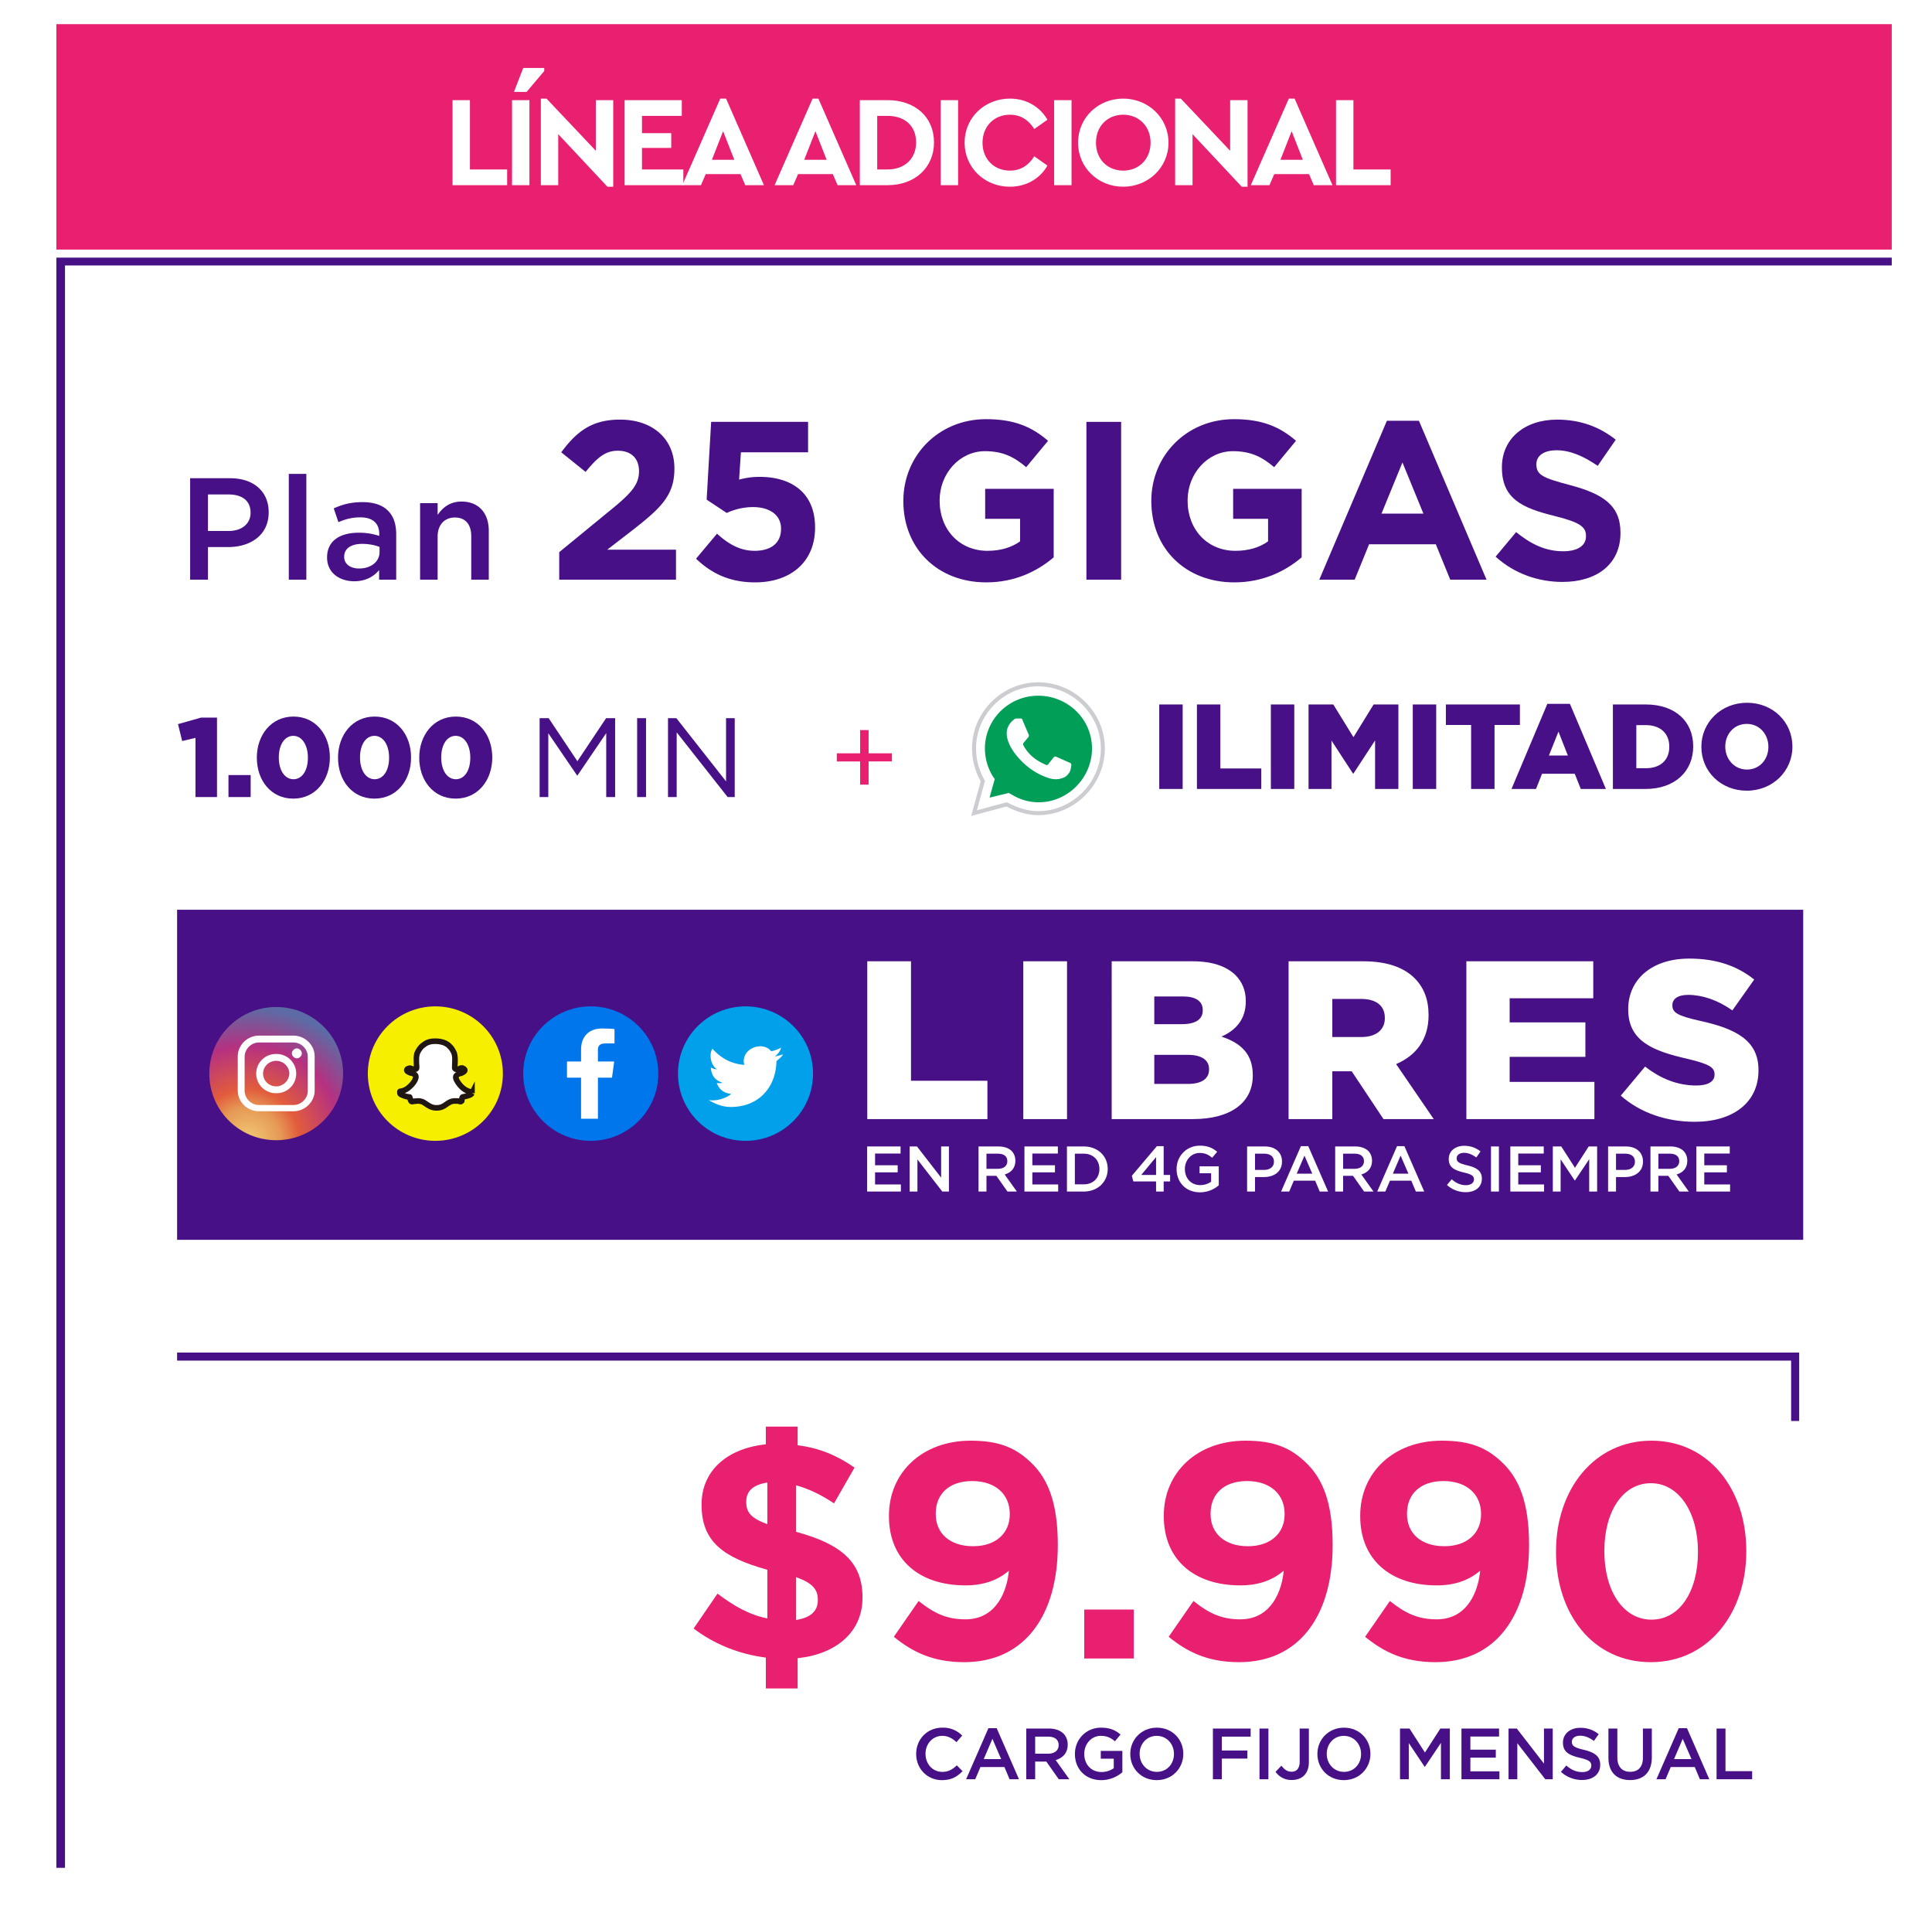 <svg xmlns="http://www.w3.org/2000/svg" xmlns:xlink="http://www.w3.org/1999/xlink" width="240" height="238" fill="none" xmlns:v="https://vecta.io/nano"><path fill="#fff" d="M0 0h240v238H0z"/><g fill="#471086"><path fill-rule="evenodd" d="M7 32h228v.973H8.076V232H7V32z"/><path d="M23.62 72h2.214v-4.05h2.502c2.772 0 5.04-1.476 5.04-4.302v-.036c0-2.538-1.836-4.212-4.788-4.212H23.62V72zm2.214-6.048v-4.536h2.574c1.656 0 2.718.774 2.718 2.25v.036c0 1.314-1.044 2.25-2.718 2.25h-2.574zM35.877 72h2.178V58.86h-2.178V72zm8.121.198c1.458 0 2.448-.612 3.096-1.386V72h2.124v-5.634c0-1.242-.324-2.25-1.026-2.934-.666-.684-1.728-1.062-3.15-1.062-1.512 0-2.538.306-3.582.774l.576 1.71c.864-.36 1.656-.594 2.718-.594 1.53 0 2.358.72 2.358 2.07v.234a7.94 7.94 0 0 0-2.556-.396c-2.322 0-3.924 1.008-3.924 3.06v.036c0 1.908 1.584 2.934 3.366 2.934zm.612-1.584c-1.044 0-1.854-.522-1.854-1.44v-.036c0-.99.828-1.584 2.232-1.584.864 0 1.602.162 2.16.378v.648c0 1.206-1.098 2.034-2.538 2.034zM52.186 72h2.178v-5.364c0-1.476.882-2.358 2.142-2.358 1.296 0 2.034.846 2.034 2.322V72h2.178v-6.066c0-2.196-1.242-3.636-3.384-3.636-1.476 0-2.358.774-2.97 1.656v-1.458h-2.178V72zm17.283 0h14.504v-3.724h-8.54l3.192-2.464c3.472-2.716 5.152-4.284 5.152-7.588v-.056c0-3.668-2.716-6.048-6.748-6.048-3.5 0-5.376 1.456-7.308 4.06l3.024 2.436c1.456-1.792 2.464-2.632 4.004-2.632 1.568 0 2.632.868 2.632 2.548 0 1.624-.924 2.688-3.388 4.704l-6.524 5.348V72zm24.333.336c4.508 0 7.448-2.632 7.448-6.776v-.056c0-4.396-3.052-6.272-6.86-6.272-1.092 0-1.792.14-2.576.336l.224-3.388h8.344V52.4h-12.04l-.56 9.66 2.492 1.652c.924-.42 2.044-.728 3.276-.728 2.044 0 3.472.98 3.472 2.66v.056c0 1.764-1.26 2.716-3.276 2.716-1.764 0-3.192-.784-4.676-2.128l-2.604 3.108c1.904 1.82 4.172 2.94 7.336 2.94z"/><use xlink:href="#B"/><path d="M134.958 72h4.312V52.4h-4.312V72z"/><use xlink:href="#B" x="30.804"/><path d="M163.886 72h4.396l1.792-4.396h8.288L180.154 72h4.508l-8.4-19.74h-3.976l-8.4 19.74zm7.728-8.204l2.604-6.356 2.604 6.356h-5.208zm22.491 8.484c4.228 0 7.196-2.184 7.196-6.076v-.056c0-3.416-2.24-4.816-6.216-5.88-3.388-.896-4.228-1.26-4.228-2.576v-.056c0-.98.84-1.708 2.52-1.708s3.332.728 5.096 1.932l2.24-3.248c-2.016-1.596-4.396-2.492-7.28-2.492-4.032 0-6.86 2.352-6.86 5.908v.056c0 3.864 2.52 5.012 6.496 5.992 3.276.812 3.948 1.4 3.948 2.492v.056c0 1.148-1.036 1.848-2.828 1.848-2.24 0-4.06-.924-5.852-2.38l-2.548 3.052c2.352 2.128 5.32 3.136 8.316 3.136zM24.282 99h2.674v-9.87h-1.974l-2.87.812.518 2.1 1.652-.392V99zm4.1 0h2.758v-2.73h-2.758V99z"/><use xlink:href="#C"/><use xlink:href="#C" x="10.087"/><use xlink:href="#C" x="20.174"/><path d="M67.034 99h1.078v-7.924l3.57 5.236h.056l3.57-5.25V99h1.106v-9.8h-1.12l-3.57 5.348-3.57-5.348h-1.12V99zm12.113 0h1.106v-9.8h-1.106V99zm3.836 0h1.078v-8.036L90.389 99h.882v-9.8h-1.078v7.854L84.019 89.2h-1.036V99z"/></g><path d="M106.85 97.46h1.05v-2.884h2.898v-1.008H107.9v-2.884h-1.05v2.884h-2.898v1.008h2.898v2.884z" fill="#e92070"/><path d="M121 101l1.093-3.984c-.707-1.221-1.093-2.635-1.093-4.048 0-4.37 3.599-7.968 7.968-7.968S137 88.598 137 92.968 133.338 101 128.968 101c-1.349 0-2.699-.45-3.92-1.092L121 101z" fill="#fff"/><path fill-rule="evenodd" d="M128.968 85.25c-4.231 0-7.718 3.487-7.718 7.718a7.89 7.89 0 0 0 1.059 3.923l.052.091-1.004 3.664 3.721-1.004.087.046c1.199.631 2.508 1.064 3.803 1.064 4.231 0 7.782-3.551 7.782-7.782s-3.548-7.718-7.782-7.718zm-8.218 7.718c0-4.508 3.71-8.218 8.218-8.218s8.282 3.708 8.282 8.218-3.774 8.282-8.282 8.282c-1.37 0-2.728-.445-3.949-1.076l-4.375 1.181 1.18-4.305a8.39 8.39 0 0 1-1.074-4.082z" fill="#cccdd1"/><path d="M125.305 98.494l.257.129c1.029.643 2.185 1.028 3.47 1.028 3.599 0 6.619-3.02 6.619-6.683s-3.02-6.554-6.683-6.554-6.618 2.956-6.618 6.554a6.68 6.68 0 0 0 1.028 3.534l.192.257-.642 2.313 2.377-.578z" fill="#009e56"/><path d="M126.848 89.241h-.514a.58.58 0 0 0-.45.193c-.257.193-.643.643-.771 1.157-.193.835.128 1.799.835 2.827.707.964 2.121 2.57 4.498 3.277.771.193 1.349.064 1.863-.193.386-.257.643-.643.707-1.028l.065-.386c0-.129 0-.257-.129-.321l-1.735-.771c-.128-.064-.257 0-.321.064l-.707.9c-.064.064-.129.064-.193.064-.45-.193-2.056-.835-2.891-2.506v-.193l.642-.771c.065-.064.065-.193.065-.257l-.772-1.799c0-.129-.128-.257-.192-.257z" fill="#fff"/><path d="M144.005 98h2.91V87.5h-2.91V98zm4.682 0h7.995v-2.55h-5.085V87.5h-2.91V98zm9.183 0h2.91V87.5h-2.91V98zm4.682 0h2.85v-6.015l2.67 4.095h.06l2.685-4.11V98h2.895V87.5h-3.075l-2.505 4.065-2.505-4.065h-3.075V98zm12.948 0h2.91V87.5h-2.91V98zm7.247 0h2.91v-7.95h3.15V87.5h-9.195v2.55h3.135V98zm5.015 0h3.045l.75-1.89h4.065l.75 1.89h3.12l-4.47-10.575h-2.805L187.762 98zm4.65-4.155l1.185-2.97 1.17 2.97h-2.355zM200.36 98h4.005c3.765 0 5.97-2.25 5.97-5.28v-.03c0-3.03-2.175-5.19-5.91-5.19h-4.065V98zm4.095-7.935c1.755 0 2.91.99 2.91 2.67v.03c0 1.695-1.155 2.655-2.91 2.655h-1.185v-5.355h1.185zm12.535 8.145c3.24 0 5.67-2.445 5.67-5.46v-.03c0-3.015-2.4-5.43-5.64-5.43s-5.67 2.445-5.67 5.46v.03c0 3.015 2.4 5.43 5.64 5.43zm.03-2.625c-1.605 0-2.7-1.32-2.7-2.835v-.03c0-1.515 1.065-2.805 2.67-2.805s2.685 1.305 2.685 2.835v.03c0 1.515-1.065 2.805-2.655 2.805zM224 113H22v41h202v-41z" fill="#471086"/><path d="M73.385 141.701c4.633 0 8.389-3.739 8.389-8.35S78.018 125 73.385 125s-8.389 3.739-8.389 8.351 3.756 8.35 8.389 8.35z" fill="#0076ed"/><path d="M75.249 129.601h1.088v-1.779c-.194-.038-.816-.077-1.554-.077-1.554 0-2.602.928-2.602 2.629v1.469h-1.748v2.01h1.748v5.103h2.097v-5.103h1.748l.272-2.01h-2.02v-1.276c-.039-.58.116-.966.971-.966z" fill="#fff"/><path d="M92.611 141.701c4.633 0 8.389-3.739 8.389-8.35S97.244 125 92.611 125s-8.389 3.739-8.389 8.351 3.756 8.35 8.389 8.35z" fill="#00a0eb"/><path d="M96.456 131.804c-.078 3.286-2.175 5.529-5.321 5.683-1.321.077-2.253-.348-3.107-.85.932.154 2.175-.194 2.796-.774-.932-.077-1.515-.579-1.787-1.353.272.078.583 0 .777 0-.854-.27-1.437-.773-1.515-1.933a1.4 1.4 0 0 0 .777.232c-.66-.348-1.088-1.701-.583-2.551.932 1.005 2.097 1.855 3.962 2.01-.505-2.01 2.253-3.054 3.34-1.701.505-.077.855-.271 1.243-.425-.155.502-.427.773-.777 1.082.349-.077.738-.154 1.01-.27-.117.27-.466.541-.816.85z" fill="#fff"/><path d="M54.081 141.701c4.633 0 8.389-3.739 8.389-8.35S58.715 125 54.081 125s-8.389 3.739-8.389 8.351 3.756 8.35 8.389 8.35z" fill="#f6f000"/><path d="M49.731 135.554a1.89 1.89 0 0 0 .816-.309c.194-.116.388-.309.583-.503.311-.348.466-.657.466-.734.078-.155.078-.271.039-.387-.078-.193-.388-.309-.583-.348h-.039c-.039 0-.078-.038-.078-.038-.155-.039-.233-.116-.311-.155-.078-.077-.116-.155-.078-.193 0-.039.039-.116.155-.155s.233-.077.311-.039c.272.116.505.155.66.078.039-.039.078-.078.078-.116v-.194c-.039-.58-.078-1.353.117-1.739a2.77 2.77 0 0 1 .544-.774c.194-.154.388-.309.621-.425.427-.193.816-.193 1.01-.193h.155c.194 0 .583.039 1.01.193.233.116.466.232.621.425.233.194.388.464.544.774.194.425.155 1.159.117 1.739v.194c0 .038.039.077.078.116s.117.038.155.038h.039c.117 0 .272-.038.427-.116.039-.038.117-.038.155-.038s.117 0 .155.038c.116.039.233.155.233.232 0 .039 0 .078-.078.155s-.155.116-.311.193c-.039 0-.039.039-.078.039h-.039c-.194.039-.466.155-.583.348-.039.116-.039.232.039.386v.039c.117.232.699 1.353 1.864 1.546.039 0 .078.039.078.116v.039c-.039.077-.117.155-.272.232-.194.077-.466.155-.855.232-.039 0-.078.039-.078.077-.039.039-.039.116-.039.232v.039c0 .039-.039.116-.039.155-.039.038-.078.077-.117.077s-.078 0-.194-.039-.272-.038-.505-.038c-.116 0-.233 0-.35.038-.233.039-.466.194-.699.348-.311.232-.66.464-1.204.464h-.117c-.544 0-.893-.27-1.204-.464-.233-.154-.427-.309-.699-.348-.117-.038-.233-.038-.35-.038-.194 0-.388.038-.505.038-.039 0-.117.039-.194.039s-.116-.039-.155-.077c-.039-.078-.078-.155-.078-.194v-.038c-.039-.078-.039-.155-.078-.232 0-.039-.039-.039-.078-.039-.388-.039-.66-.155-.855-.232-.116-.039-.233-.116-.272-.193v-.078c-.039-.193 0-.193.039-.193z" fill="#fff"/><path fill-rule="evenodd" d="M53.182 129.838c-.187.094-.349.22-.538.37-.193.196-.326.392-.465.67-.06.12-.099.343-.109.652-.009.295.009.618.029.908l.001.012v.204c0 .134-.065.229-.094.268s-.066.075-.082.092l-.043.043-.05.025a.69.69 0 0 1-.175.06.77.77 0 0 1 .304.349l.004.01.003.01c.064.191.061.387-.034.602-.013.055-.032.102-.044.13a1.82 1.82 0 0 1-.108.209 3.48 3.48 0 0 1-.389.522l-.007.008-.007.007-.017.017c-.18.179-.397.395-.626.533-.136.09-.284.169-.446.231.151.056.328.108.551.132l.033.001a.52.52 0 0 1 .111.021c.05.017.123.052.182.128.033.042.054.087.066.13.022.055.035.104.042.132l.014.05.037.074v.013c.02-.004.047-.008.079-.008s.074-.005.155-.014l.03-.003.32-.021c.116-.001.269-.001.429.046.307.052.547.217.731.343l.077.052.113.072c.286.182.529.337.902.337h.117c.427 0 .7-.174.996-.395l.008-.006.008-.005.028-.018c.206-.137.483-.321.781-.378.161-.049.316-.049.419-.049h.052c.158 0 .322 0 .47.029l.005-.062a.54.54 0 0 1 .057-.188.45.45 0 0 1 .101-.156.43.43 0 0 1 .25-.122l.455-.106c-.395-.175-.706-.437-.939-.691a3.86 3.86 0 0 1-.593-.867l-.037-.073v-.047c-.082-.203-.082-.389-.021-.572l.012-.036.02-.033c.087-.145.213-.249.334-.323-.025-.001-.058-.003-.093-.009-.053-.009-.17-.034-.266-.131-.02-.02-.056-.055-.086-.095s-.094-.134-.094-.267v-.205l.001-.012.028-.894c-.009-.294-.046-.525-.112-.672-.153-.305-.281-.514-.452-.656l-.027-.022-.022-.028c-.096-.12-.249-.203-.487-.322-.378-.134-.717-.166-.873-.166h-.155c-.185 0-.507.002-.861.16zm4.207 3.185c.015.009.021.014.025.018m1.212 2.745l.311.156c-.084.169-.233.291-.428.388l-.013.006-.013.005c-.19.076-.434.147-.752.216v.041a.44.44 0 0 1-.007.078l-.011.049-.018.058-.001.003-.001.004v.107l-.102.102c-.02.02-.055.056-.096.086a.45.45 0 0 1-.267.093h-.001c-.024 0-.066 0-.124-.01s-.111-.024-.179-.046c-.05-.017-.137-.021-.395-.021-.124 0-.185.002-.24.021l-.026.008-.027.005c-.143.023-.308.125-.556.289-.325.242-.749.527-1.404.527h-.117c-.589 0-1.004-.268-1.286-.451l-.102-.065-.009-.006-.1-.067c-.2-.134-.305-.205-.455-.226l-.031-.005-.03-.009c-.055-.019-.116-.021-.24-.021a2.14 2.14 0 0 0-.243.017l-.03.003-.195.018c-.005.001-.012.003-.023.006-.037.011-.116.033-.207.033a.54.54 0 0 1-.396-.174l-.045-.045-.028-.054-.06-.126-.031-.082a.5.5 0 0 1-.02-.105c-.339-.069-.587-.169-.756-.236l-.028-.011a1.05 1.05 0 0 1-.244-.123.68.68 0 0 1-.219-.241l-.037-.074v-.127c-.008-.044-.014-.088-.015-.129a.48.48 0 0 1 .031-.202c.041-.102.121-.182.227-.22a.37.37 0 0 1 .102-.021c.258-.034.474-.126.665-.253l.007-.005.007-.004c.148-.088.308-.244.508-.443a2.75 2.75 0 0 0 .304-.408c.033-.055.055-.098.066-.126l.001-.044.037-.074c.023-.045.026-.069.027-.078-.003-.02-.004-.021-.006-.023a.4.4 0 0 0-.079-.052 1 1 0 0 0-.212-.077h-.002a.44.44 0 0 1-.234-.07c-.085-.028-.152-.063-.206-.095l-.097-.061-.056-.029-.04-.039c-.054-.054-.117-.129-.157-.221-.027-.063-.069-.207-.004-.349.051-.167.199-.297.374-.355.061-.021.139-.047.218-.061s.21-.028.346.035c.099.042.181.067.246.079l-.028-.947c.01-.32.049-.676.182-.943a3.12 3.12 0 0 1 .609-.863l.014-.014.026-.02c.188-.15.407-.324.673-.456l.012-.006c.496-.224.945-.224 1.149-.224h.16c.23 0 .659.044 1.128.214l.019.007.018.009.025.012c.208.103.487.242.69.479.279.241.455.561.607.862l.006.012c.127.278.167.625.177.946.01.315-.009.646-.027.928.046-.009.103-.027.166-.056.08-.055.162-.072.204-.079a.66.66 0 0 1 .132-.009c.026-.001.079-.001.137.009a.51.51 0 0 1 .19.07c.093.04.175.1.237.162a.69.69 0 0 1 .11.141.48.48 0 0 1 .066.236c0 .03 0 .105-.035.193s-.088.152-.145.209c-.118.117-.243.179-.379.247-.007.003-.015.007-.022.011l-.004.002a.34.34 0 0 1-.027.018c-.027.016-.059.03-.095.041a.4.4 0 0 1-.106.014c-.06.015-.131.04-.193.074-.05.027-.084.053-.106.075.001.012.004.035.027.081l.037.074v.037c.074.139.221.39.447.636.253.276.589.53 1.018.63l.477-.949v1.468h-.348zm-8.891.116h0z" fill="#201712"/><path d="M34.312 141.624c4.59 0 8.312-3.704 8.312-8.273s-3.721-8.273-8.312-8.273S26 128.782 26 133.351s3.721 8.273 8.312 8.273z" fill="url(#A)"/><g fill="#fff"><path d="M36.448 128.634h-4.272c-1.437 0-2.641 1.16-2.641 2.59v4.214c0 1.431 1.165 2.59 2.641 2.59h4.272c1.437 0 2.641-1.159 2.641-2.59v-4.214c0-1.43-1.204-2.59-2.641-2.59zm1.787 6.843c0 .966-.816 1.778-1.787 1.778h-4.272c-.971 0-1.787-.812-1.787-1.778v-4.214c0-.967.816-1.778 1.787-1.778h4.272c.971 0 1.787.811 1.787 1.778v4.214zm-3.923-4.562a2.436 2.436 0 1 0 0 4.871 2.436 2.436 0 1 0 0-4.871zm0 4.021c-.893 0-1.631-.696-1.631-1.585s.738-1.586 1.631-1.586 1.631.735 1.631 1.586c-.039.889-.777 1.585-1.631 1.585zm2.563-4.717c-.155 0-.311.077-.427.193a.62.62 0 0 0-.194.426.62.62 0 0 0 .194.425c.117.116.272.193.427.193s.311-.077.427-.193a.62.62 0 0 0 .194-.425.62.62 0 0 0-.194-.426c-.117-.116-.272-.193-.427-.193z"/><use xlink:href="#D"/><path d="M112.999 148h.968v-3.984l3.088 3.984h.824v-5.6h-.968v3.872l-3-3.872h-.912v5.6zm8.559 0h.984v-1.952h1.232L125.15 148h1.168l-1.512-2.12c.776-.224 1.328-.776 1.328-1.696v-.016c0-.488-.168-.904-.464-1.208-.36-.352-.912-.56-1.616-.56h-2.496v5.6zm.984-2.824v-1.88h1.432c.728 0 1.16.328 1.16.928v.016c0 .568-.448.936-1.152.936h-1.44z"/><use xlink:href="#D" x="19.539"/><path d="M132.539 148h2.088c1.76 0 2.976-1.224 2.976-2.8v-.016c0-1.576-1.216-2.784-2.976-2.784h-2.088v5.6zm2.088-4.704c1.176 0 1.944.808 1.944 1.904v.016c0 1.096-.768 1.888-1.944 1.888h-1.104v-3.808h1.104zm8.984 4.704h.944v-1.256h.8v-.808h-.8v-3.576h-.84l-3.112 3.68.184.704h2.824V148zm-1.84-2.064l1.84-2.216v2.216h-1.84zm7.293 2.16a3.57 3.57 0 0 0 2.336-.872v-2.352h-2.384v.856h1.432v1.048c-.344.256-.824.424-1.352.424-1.144 0-1.904-.848-1.904-2v-.016c0-1.072.784-1.976 1.816-1.976.712 0 1.136.232 1.568.6l.624-.744c-.576-.488-1.176-.76-2.152-.76-1.688 0-2.888 1.328-2.888 2.896v.016c0 1.632 1.152 2.88 2.904 2.88z"/><use xlink:href="#E"/><use xlink:href="#F"/><use xlink:href="#G"/><use xlink:href="#F" x="11.942"/><path d="M182.082 148.08c1.176 0 2-.624 2-1.672v-.016c0-.928-.608-1.352-1.792-1.64-1.08-.256-1.336-.448-1.336-.88v-.016c0-.368.336-.664.912-.664.512 0 1.016.2 1.52.576l.528-.744c-.568-.456-1.216-.704-2.032-.704-1.112 0-1.912.664-1.912 1.624v.016c0 1.032.672 1.384 1.864 1.672 1.04.24 1.264.456 1.264.856v.016c0 .416-.384.704-.992.704-.688 0-1.232-.264-1.768-.728l-.592.704a3.45 3.45 0 0 0 2.336.896zm3.133-.08h.984v-5.6h-.984v5.6z"/><use xlink:href="#D" x="79.898"/><path d="M192.897 148h.968v-4l1.752 2.624h.032l1.768-2.64V148h.984v-5.6h-1.048l-1.704 2.648-1.704-2.648h-1.048v5.6z"/><use xlink:href="#E" x="44.842"/><use xlink:href="#G" x="39.164"/><use xlink:href="#D" x="103.007"/><path d="M107.736 139h14.924v-4.76h-9.492V119.4h-5.432V139zm19.381 0h5.432v-19.6h-5.432V139zm10.98 0h10.108c4.676 0 7.42-2.044 7.42-5.404v-.056c0-2.66-1.512-4.004-3.892-4.788 1.736-.756 3.024-2.1 3.024-4.368v-.056c0-1.344-.476-2.38-1.26-3.192-1.148-1.12-2.884-1.736-5.348-1.736h-10.052V139zm11.312-13.496c0 1.148-.952 1.708-2.604 1.708h-3.416v-3.444h3.556c1.596 0 2.464.588 2.464 1.68v.056zm.784 7.28v.056c0 1.148-.924 1.792-2.604 1.792h-4.2v-3.612h4.144c1.82 0 2.66.7 2.66 1.764zm9.88 6.216h5.432v-5.936h2.408l3.948 5.936h6.244l-4.676-6.832c2.436-1.036 4.032-3.024 4.032-6.048v-.056c0-1.932-.588-3.416-1.736-4.564-1.316-1.316-3.388-2.1-6.384-2.1h-9.268V139zm5.432-10.192v-4.732h3.584c1.792 0 2.94.784 2.94 2.352v.056c0 1.428-1.092 2.324-2.912 2.324h-3.612zM182.158 139h15.904v-4.62h-10.528v-3.108h9.408v-4.284h-9.408v-2.996h10.388V119.4h-15.764V139zm28.363.336c4.76 0 7.924-2.38 7.924-6.384v-.056c0-3.668-2.8-5.124-7.28-6.104-2.744-.616-3.416-1.008-3.416-1.904v-.056c0-.728.644-1.26 1.96-1.26 1.736 0 3.696.644 5.488 1.932l2.716-3.836c-2.128-1.708-4.732-2.604-8.064-2.604-4.704 0-7.588 2.632-7.588 6.272v.056c0 4.004 3.22 5.18 7.392 6.132 2.688.644 3.332 1.064 3.332 1.904v.056c0 .84-.784 1.344-2.268 1.344-2.268 0-4.396-.812-6.356-2.352l-3.024 3.612c2.436 2.156 5.712 3.248 9.184 3.248z"/></g><path fill-rule="evenodd" d="M222.5 169H22v-1h201.5v8.5h-1V169z" fill="#471086"/><g fill="#e92070"><path d="M106.153 182.288c-2.128-1.482-4.332-2.432-7.068-2.774v-2.318h-3.952v2.204c-4.788.494-7.98 3.268-7.98 7.448v.076c0 4.56 2.698 6.536 8.17 8.056v6.042c-2.28-.456-4.104-1.52-6.194-3.078l-2.964 4.332c2.546 1.938 5.662 3.192 8.968 3.61v3.838h3.952v-3.762c4.75-.494 8.056-3.23 8.056-7.486v-.076c0-4.256-2.47-6.574-8.246-8.132v-5.776c1.558.418 3.192 1.216 4.712 2.242l2.546-4.446zm-4.56 16.492c0 1.33-.912 2.166-2.698 2.432v-5.32c2.09.76 2.698 1.558 2.698 2.812v.076zm-8.892-12.274c0-1.216.76-2.09 2.622-2.356v5.168c-2.09-.76-2.622-1.52-2.622-2.736v-.076z"/><use xlink:href="#H"/><path d="M134.685 206h6.156v-6.08h-6.156V206z"/><use xlink:href="#H" x="34.142"/><use xlink:href="#H" x="58.542"/><path d="M205.074 206.456c7.106 0 11.856-6.042 11.856-13.756v-.076c0-7.752-4.75-13.68-11.78-13.68-7.106 0-11.856 6.042-11.856 13.756v.076c0 7.752 4.636 13.68 11.78 13.68zm.076-5.282c-3.534 0-5.852-3.61-5.852-8.474v-.076c0-4.864 2.28-8.398 5.776-8.398s5.852 3.648 5.852 8.474v.076c0 4.864-2.242 8.398-5.776 8.398z"/></g><g fill="#471086"><path d="M117.015 221.108c1.179 0 1.899-.432 2.556-1.116l-.711-.72c-.54.504-1.035.81-1.809.81-1.206 0-2.079-.999-2.079-2.232v-.018c0-1.233.882-2.223 2.079-2.223.72 0 1.26.315 1.764.783l.711-.819a3.28 3.28 0 0 0-2.466-.981c-1.908 0-3.249 1.467-3.249 3.258v.018c0 1.809 1.368 3.24 3.204 3.24zm2.999-.108h1.134l.648-1.521h2.979l.639 1.521h1.17l-2.772-6.345h-1.026L120.014 221zm2.187-2.502l1.08-2.52 1.089 2.52h-2.169zm5.284 2.502h1.107v-2.196h1.386l1.548 2.196h1.314l-1.701-2.385c.873-.252 1.494-.873 1.494-1.908v-.018c0-.549-.189-1.017-.522-1.359-.405-.396-1.026-.63-1.818-.63h-2.808v6.3zm1.107-3.177v-2.115h1.611c.819 0 1.305.369 1.305 1.044v.018c0 .639-.504 1.053-1.296 1.053h-1.62zm8.205 3.285c1.116 0 2.007-.45 2.628-.981v-2.646h-2.682v.963h1.611v1.179c-.387.288-.927.477-1.521.477-1.287 0-2.142-.954-2.142-2.25v-.018c0-1.206.882-2.223 2.043-2.223.801 0 1.278.261 1.764.675l.702-.837c-.648-.549-1.323-.855-2.421-.855-1.899 0-3.249 1.494-3.249 3.258v.018c0 1.836 1.296 3.24 3.267 3.24z"/><use xlink:href="#I"/><path d="M150.671 221h1.107v-2.565h3.177v-1.008h-3.177v-1.719h3.582V214.7h-4.689v6.3zm5.789 0h1.107v-6.3h-1.107v6.3zm4.009.09c.63 0 1.161-.189 1.53-.558s.594-.927.594-1.674V214.7h-1.143v4.122c0 .846-.405 1.242-.999 1.242-.531 0-.9-.27-1.269-.747l-.729.756a2.37 2.37 0 0 0 2.016 1.017z"/><use xlink:href="#I" x="23.244"/><path d="M173.914 221h1.089v-4.5l1.971 2.952h.036l1.989-2.97V221h1.107v-6.3h-1.179l-1.917 2.979-1.917-2.979h-1.179v6.3zm7.634 0h4.716v-.99h-3.609v-1.692h3.159v-.99h-3.159v-1.638h3.564v-.99h-4.671v6.3zm5.849 0h1.089v-4.482L191.96 221h.927v-6.3h-1.089v4.356l-3.375-4.356h-1.026v6.3zm9.136.09c1.323 0 2.25-.702 2.25-1.881v-.018c0-1.044-.684-1.521-2.016-1.845-1.215-.288-1.503-.504-1.503-.99v-.018c0-.414.378-.747 1.026-.747.576 0 1.143.225 1.71.648l.594-.837a3.49 3.49 0 0 0-2.286-.792c-1.251 0-2.151.747-2.151 1.827v.018c0 1.161.756 1.557 2.097 1.881 1.17.27 1.422.513 1.422.963v.018c0 .468-.432.792-1.116.792-.774 0-1.386-.297-1.989-.819l-.666.792a3.88 3.88 0 0 0 2.628 1.008zm5.954.009c1.647 0 2.709-.945 2.709-2.826V214.7h-1.107v3.627c0 1.161-.603 1.746-1.584 1.746-.99 0-1.593-.621-1.593-1.791V214.7h-1.107v3.627c0 1.827 1.044 2.772 2.682 2.772zm3.28-.099h1.134l.648-1.521h2.979l.639 1.521h1.17l-2.772-6.345h-1.026L205.767 221zm2.187-2.502l1.08-2.52 1.089 2.52h-2.169zm5.284 2.502h4.419v-1.008h-3.312V214.7h-1.107v6.3z"/></g><path d="M7 3H235V31H7V3Z" fill="#e92070"/><g fill="#fff"><path d="M58.376 12.44h-2.16V23H63v-1.952h-4.624V12.44zm9.231-4h-2.608l-1.152 2.976h1.568l2.192-2.592V8.44zm-1.84 4h-2.16V23h2.16V12.44zm8.25 0v6.288l-6.128-6.48h-.704V23h2.16v-6.336l6.112 6.528h.72V12.44h-2.16zm10.678 0h-7.104V23h7.296v-1.952h-5.136v-2.672h3.632v-1.84h-3.632v-2.144h4.944V12.44z"/><path d="M92.579 23h2.32l-4.704-10.752h-.72L84.755 23h2.32l.592-1.376h4.32L92.579 23zm-1.36-3.152h-2.784l1.392-3.552 1.392 3.552zM104.048 23h2.32l-4.704-10.752h-.72L96.224 23h2.32l.592-1.376h4.32l.592 1.376zm-1.36-3.152h-2.784l1.392-3.552 1.392 3.552zm7.578-7.408h-3.456V23h3.456c3.392 0 5.76-2.192 5.76-5.312 0-3.168-2.368-5.248-5.76-5.248zm-.016 1.952c2.128 0 3.552 1.216 3.552 3.296 0 2.032-1.424 3.36-3.552 3.36h-1.28v-6.656h1.28zm8.767-1.952h-2.16V23h2.16V12.44zm6.442-.192c-3.152 0-5.632 2.368-5.632 5.472s2.48 5.472 5.616 5.472c2.048 0 3.76-1.008 4.672-2.624l-1.632-1.152c-.704 1.12-1.696 1.776-3.024 1.776-1.968 0-3.408-1.424-3.408-3.456 0-2.048 1.44-3.488 3.408-3.488 1.328 0 2.32.656 3.024 1.776l1.632-1.152c-.928-1.616-2.624-2.624-4.656-2.624zm7.651.192h-2.16V23h2.16V12.44zm6.411-.192c-3.104 0-5.6 2.368-5.6 5.472s2.496 5.472 5.6 5.472 5.632-2.368 5.632-5.472-2.528-5.472-5.632-5.472zm.016 2c1.936 0 3.392 1.44 3.392 3.472 0 2.048-1.456 3.472-3.392 3.472-1.968 0-3.392-1.424-3.392-3.472 0-2.032 1.424-3.472 3.392-3.472zm13.277-1.808v6.288l-6.128-6.48h-.704V23h2.16v-6.336l6.112 6.528h.72V12.44h-2.16zM163.204 23h2.32l-4.704-10.752h-.72L155.38 23h2.32l.592-1.376h4.32l.592 1.376zm-1.36-3.152h-2.784l1.392-3.552 1.392 3.552zm6.282-7.408h-2.16V23h6.784v-1.952h-4.624V12.44z"/></g><defs><radialGradient id="A" cx="0" cy="0" r="1" gradientUnits="userSpaceOnUse" gradientTransform="translate(30.816 141.575) scale(16.746 16.668)"><stop stop-color="#f2ca74"/><stop offset=".246" stop-color="#e59855"/><stop offset=".379" stop-color="#e25c3c"/><stop offset=".7" stop-color="#b53181"/><stop offset=".985" stop-color="#5c6ba5"/></radialGradient><path id="B" d="M122.521 72.336c3.584 0 6.356-1.4 8.372-3.108v-8.512h-8.512v3.724h4.34v2.8c-1.092.784-2.464 1.176-4.06 1.176-3.472 0-5.936-2.632-5.936-6.216v-.056c0-3.332 2.492-6.104 5.628-6.104 2.24 0 3.64.728 5.124 1.988l2.716-3.276c-2.016-1.736-4.2-2.688-7.7-2.688-5.936 0-10.276 4.564-10.276 10.136v.056c0 5.824 4.2 10.08 10.304 10.08z"/><path id="C" d="M36.427 99.196c2.8 0 4.55-2.324 4.55-5.096v-.028c0-2.772-1.736-5.068-4.522-5.068s-4.55 2.324-4.55 5.096v.028c0 2.772 1.736 5.068 4.522 5.068zm.028-2.408c-1.092 0-1.82-1.12-1.82-2.688v-.028c0-1.568.714-2.674 1.792-2.674 1.092 0 1.82 1.134 1.82 2.702v.028c0 1.554-.7 2.66-1.792 2.66z"/><path id="D" d="M107.72 148h4.192v-.88h-3.208v-1.504h2.808v-.88h-2.808v-1.456h3.168v-.88h-4.152v5.6z"/><path id="E" d="M154.92 148h.984v-1.8h1.112c1.232 0 2.24-.656 2.24-1.912v-.016c0-1.128-.816-1.872-2.128-1.872h-2.208v5.6zm.984-2.688v-2.016h1.144c.736 0 1.208.344 1.208 1v.016c0 .584-.464 1-1.208 1h-1.144z"/><path id="F" d="M159.141 148h1.008l.576-1.352h2.648l.568 1.352h1.04l-2.464-5.64h-.912l-2.464 5.64zm1.944-2.224l.96-2.24.968 2.24h-1.928z"/><path id="G" d="M165.862 148h.984v-1.952h1.232l1.376 1.952h1.168l-1.512-2.12c.776-.224 1.328-.776 1.328-1.696v-.016c0-.488-.168-.904-.464-1.208-.36-.352-.912-.56-1.616-.56h-2.496v5.6zm.984-2.824v-1.88h1.432c.728 0 1.16.328 1.16.928v.016c0 .568-.448.936-1.152.936h-1.44z"/><path id="H" d="M119.928 201.136c-2.28 0-3.876-.722-5.814-2.28l-3.078 4.446c2.28 1.862 4.826 3.154 8.74 3.154 7.562 0 11.628-5.89 11.628-14.516v-.076c0-5.244-1.254-8.132-3.154-10.032-2.014-2.014-4.142-2.888-7.676-2.888-6.004 0-10.146 3.952-10.146 9.31v.076c0 5.358 3.724 8.588 9.5 8.588 2.28 0 4.028-.646 5.396-1.824-.19 2.28-1.406 6.042-5.396 6.042zm.95-9.082c-2.888 0-4.636-1.596-4.636-3.99v-.076c0-2.394 1.634-4.028 4.522-4.028 2.926 0 4.674 1.672 4.674 4.066v.076c0 2.28-1.672 3.952-4.56 3.952z"/><path id="I" d="M143.692 221.108c1.935 0 3.303-1.485 3.303-3.258v-.018c0-1.773-1.35-3.24-3.285-3.24s-3.303 1.485-3.303 3.258v.018c0 1.773 1.35 3.24 3.285 3.24zm.018-1.026c-1.251 0-2.142-1.008-2.142-2.232v-.018c0-1.224.873-2.223 2.124-2.223s2.142 1.017 2.142 2.241v.018c0 1.224-.873 2.214-2.124 2.214z"/></defs></svg>